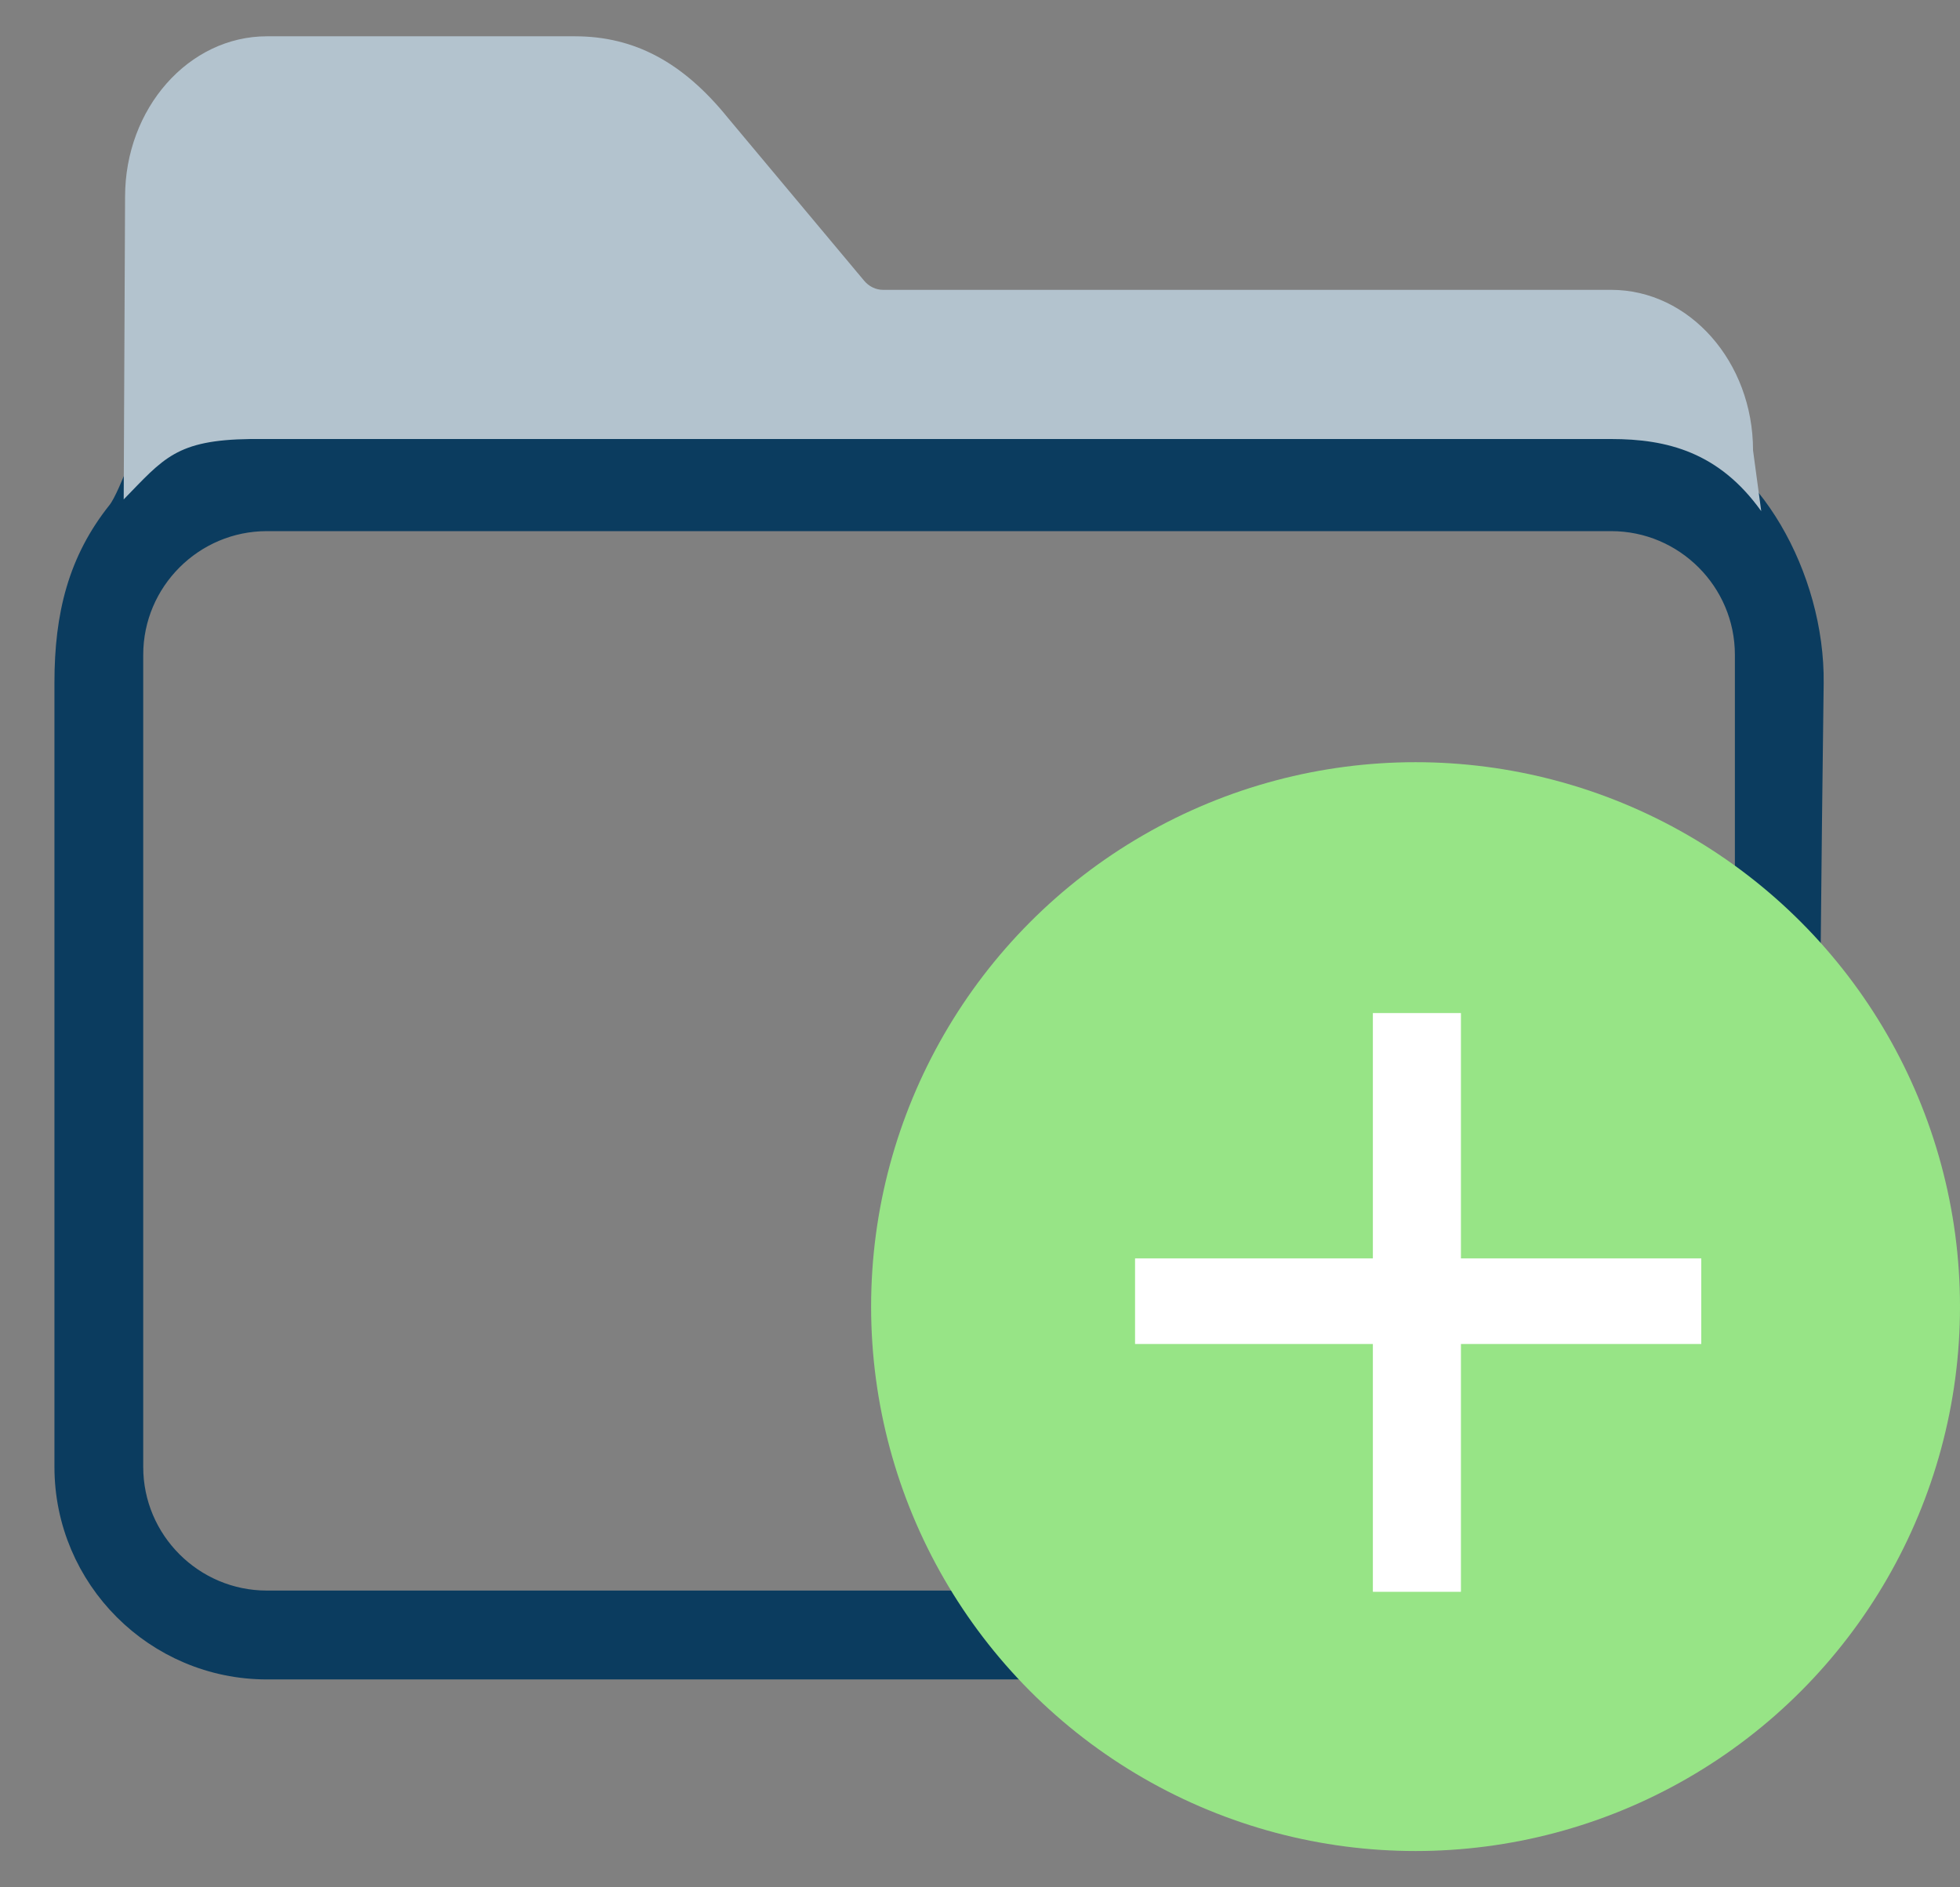 <?xml version="1.0" encoding="UTF-8"?>
<svg width="27px" height="26px" viewBox="0 0 27 26" version="1.1" xmlns="http://www.w3.org/2000/svg" xmlns:xlink="http://www.w3.org/1999/xlink">
    <rect x="0" y="0" width="27" height="26" fill="#808080" stroke="none"/>
    <title>1522AE4B-5DED-4D4B-B10F-FFA7D1061CA5</title>
    <g id="Plateforme" stroke="none" stroke-width="1" fill="none" fill-rule="evenodd">
        <g id="1_EspaceCaDyCo" transform="translate(-535, -152)">
            <g id="Content" transform="translate(80, 94)">
                <g id="btn_ajout" transform="translate(456, 58)">
                    <g id="icon/dossier_ajout" transform="translate(0, 0.5)">
                        <g id="icon/dossier" fill-rule="nonzero">
                            <g id="icon/dossier_neutre">
                                <path d="M23.872,8.913 C23.89,7.482 23.019,5.948 21.916,5.652 C19.674,5.053 15.24,5.846 11.217,5.652 C7.308,5.464 3.496,4.217 1.475,5.26 C1.141,5.433 0.922,6.341 0.704,6.613 C0.184,7.266 4.0388745e-14,7.985 4.0388745e-14,8.903 L4.0388745e-14,19.709 C4.0388745e-14,21.185 1.201,22.386 2.677,22.386 L21.195,22.386 C22.671,22.386 23.872,21.185 23.872,19.709 C23.872,19.709 23.732,19.708 23.872,8.913 Z M23.149,19.709 C23.149,20.786 22.272,21.662 21.195,21.662 L2.677,21.662 C1.6,21.662 0.723,20.786 0.723,19.709 L0.723,8.521 C0.723,7.444 1.6,6.567 2.677,6.567 L21.195,6.567 C22.272,6.567 23.149,7.444 23.149,8.521 L23.149,19.709 Z M21.195,5.844 L2.791,5.21 C2.021,5.21 2.527,3.772 2.038,4.294 C2.038,4.294 14.056,5.741 14.155,5.741 C14.155,5.741 14.865,5.062 14.865,6.139 L22.201,6.055 C21.712,5.533 21.965,5.844 21.195,5.844 Z" id="Shape" stroke="#0B3C5F" stroke-width="0.5" fill="#0B3C5F"></path>
                                <path d="M21.195,5.548 L2.45,5.548 C1.426,5.561 1.255,5.815 0.704,6.38 L0.723,2.211 C0.723,0.992 1.6,1.91846539e-13 2.677,1.91846539e-13 L6.92,1.91846539e-13 C7.736,1.91846539e-13 8.404,0.355 9.022,1.117 C9.023,1.119 9.025,1.12 9.026,1.122 L10.902,3.365 C10.97,3.447 11.065,3.493 11.164,3.493 L21.195,3.493 C22.272,3.493 23.149,4.485 23.149,5.704 L23.262,6.542 C22.681,5.729 21.965,5.548 21.195,5.548 Z" id="Path" fill="#B3C3CE"></path>
                            </g>
                        </g>
                        <g id="icon/add_element" transform="translate(11, 10)">
                            <circle id="Oval" fill="#97E486" cx="7.5" cy="7.5" r="7.5"></circle>
                            <polygon id="+" fill="#FFFFFF" points="8.125 11.429 8.125 8.015 11.436 8.015 11.436 6.836 8.125 6.836 8.125 3.456 6.912 3.456 6.912 6.836 3.636 6.836 3.636 8.015 6.912 8.015 6.912 11.429"></polygon>
                        </g>
                    </g>
                </g>
            </g>
        </g>
    </g>
</svg>